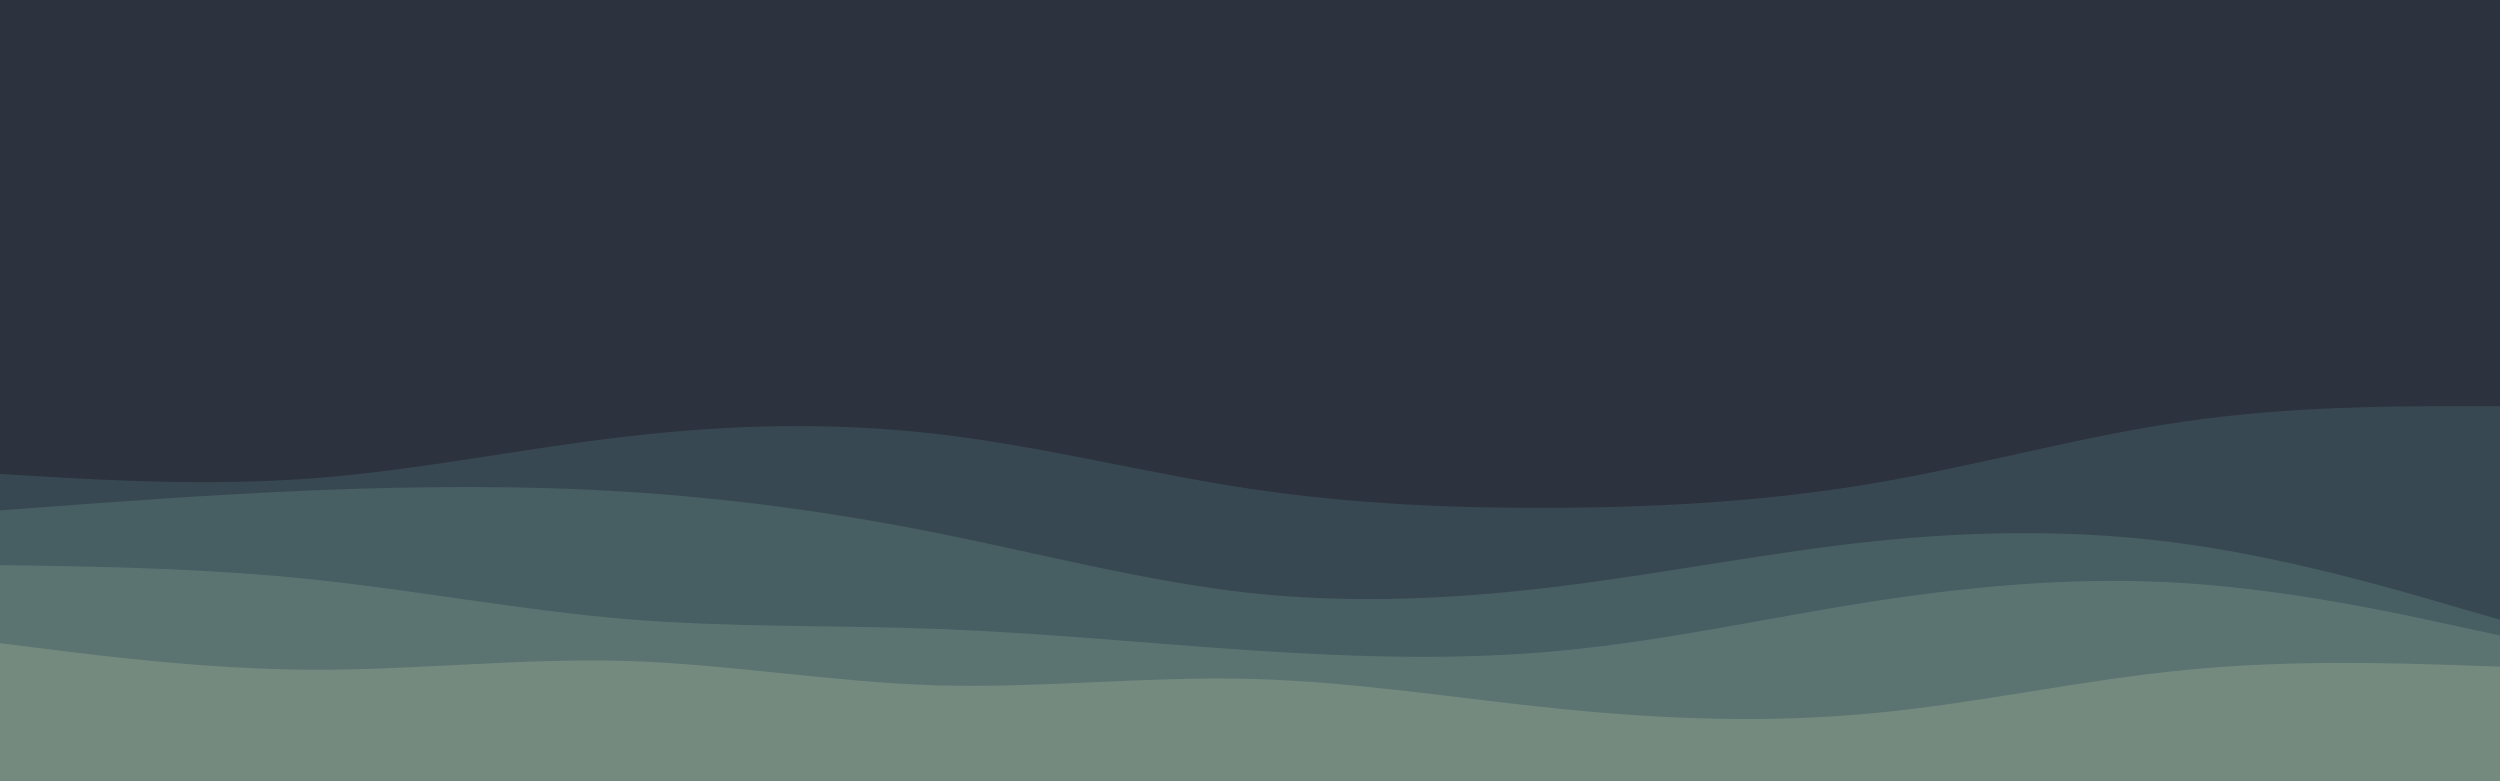 <svg id="visual" viewBox="0 0 960 300" width="960" height="300" xmlns="http://www.w3.org/2000/svg" xmlns:xlink="http://www.w3.org/1999/xlink" version="1.1"><rect x="0" y="0" width="960" height="300" fill="#2c333f"></rect><path d="M0 158L20 157.3C40 156.7 80 155.3 120 152.5C160 149.7 200 145.3 240 151.3C280 157.3 320 173.7 360 181.5C400 189.3 440 188.7 480 188C520 187.3 560 186.7 600 180.8C640 175 680 164 720 160.8C760 157.7 800 162.3 840 161.5C880 160.7 920 154.3 940 151.2L960 148L960 301L940 301C920 301 880 301 840 301C800 301 760 301 720 301C680 301 640 301 600 301C560 301 520 301 480 301C440 301 400 301 360 301C320 301 280 301 240 301C200 301 160 301 120 301C80 301 40 301 20 301L0 301Z" fill="#2c333f"></path><path d="M0 182L20 183.2C40 184.3 80 186.7 120 183.7C160 180.7 200 172.3 240 167.7C280 163 320 162 360 166.7C400 171.3 440 181.7 480 187.7C520 193.7 560 195.3 600 195C640 194.7 680 192.3 720 185.5C760 178.7 800 167.3 840 161.7C880 156 920 156 940 156L960 156L960 301L940 301C920 301 880 301 840 301C800 301 760 301 720 301C680 301 640 301 600 301C560 301 520 301 480 301C440 301 400 301 360 301C320 301 280 301 240 301C200 301 160 301 120 301C80 301 40 301 20 301L0 301Z" fill="#384852"></path><path d="M0 196L20 194.5C40 193 80 190 120 188.3C160 186.7 200 186.3 240 188.8C280 191.3 320 196.7 360 204.7C400 212.7 440 223.3 480 227.7C520 232 560 230 600 225C640 220 680 212 720 207.8C760 203.7 800 203.3 840 209C880 214.7 920 226.3 940 232.2L960 238L960 301L940 301C920 301 880 301 840 301C800 301 760 301 720 301C680 301 640 301 600 301C560 301 520 301 480 301C440 301 400 301 360 301C320 301 280 301 240 301C200 301 160 301 120 301C80 301 40 301 20 301L0 301Z" fill="#475e63"></path><path d="M0 217L20 217.3C40 217.7 80 218.3 120 222.5C160 226.7 200 234.3 240 237.7C280 241 320 240 360 241.5C400 243 440 247 480 249.7C520 252.3 560 253.7 600 249.8C640 246 680 237 720 230.8C760 224.7 800 221.3 840 224C880 226.7 920 235.3 940 239.7L960 244L960 301L940 301C920 301 880 301 840 301C800 301 760 301 720 301C680 301 640 301 600 301C560 301 520 301 480 301C440 301 400 301 360 301C320 301 280 301 240 301C200 301 160 301 120 301C80 301 40 301 20 301L0 301Z" fill="#5b7472"></path><path d="M0 247L20 249.5C40 252 80 257 120 257.2C160 257.3 200 252.7 240 253.8C280 255 320 262 360 263.2C400 264.3 440 259.7 480 260.7C520 261.7 560 268.3 600 272.3C640 276.3 680 277.7 720 273.8C760 270 800 261 840 257.2C880 253.3 920 254.7 940 255.3L960 256L960 301L940 301C920 301 880 301 840 301C800 301 760 301 720 301C680 301 640 301 600 301C560 301 520 301 480 301C440 301 400 301 360 301C320 301 280 301 240 301C200 301 160 301 120 301C80 301 40 301 20 301L0 301Z" fill="#758a7f"></path></svg>